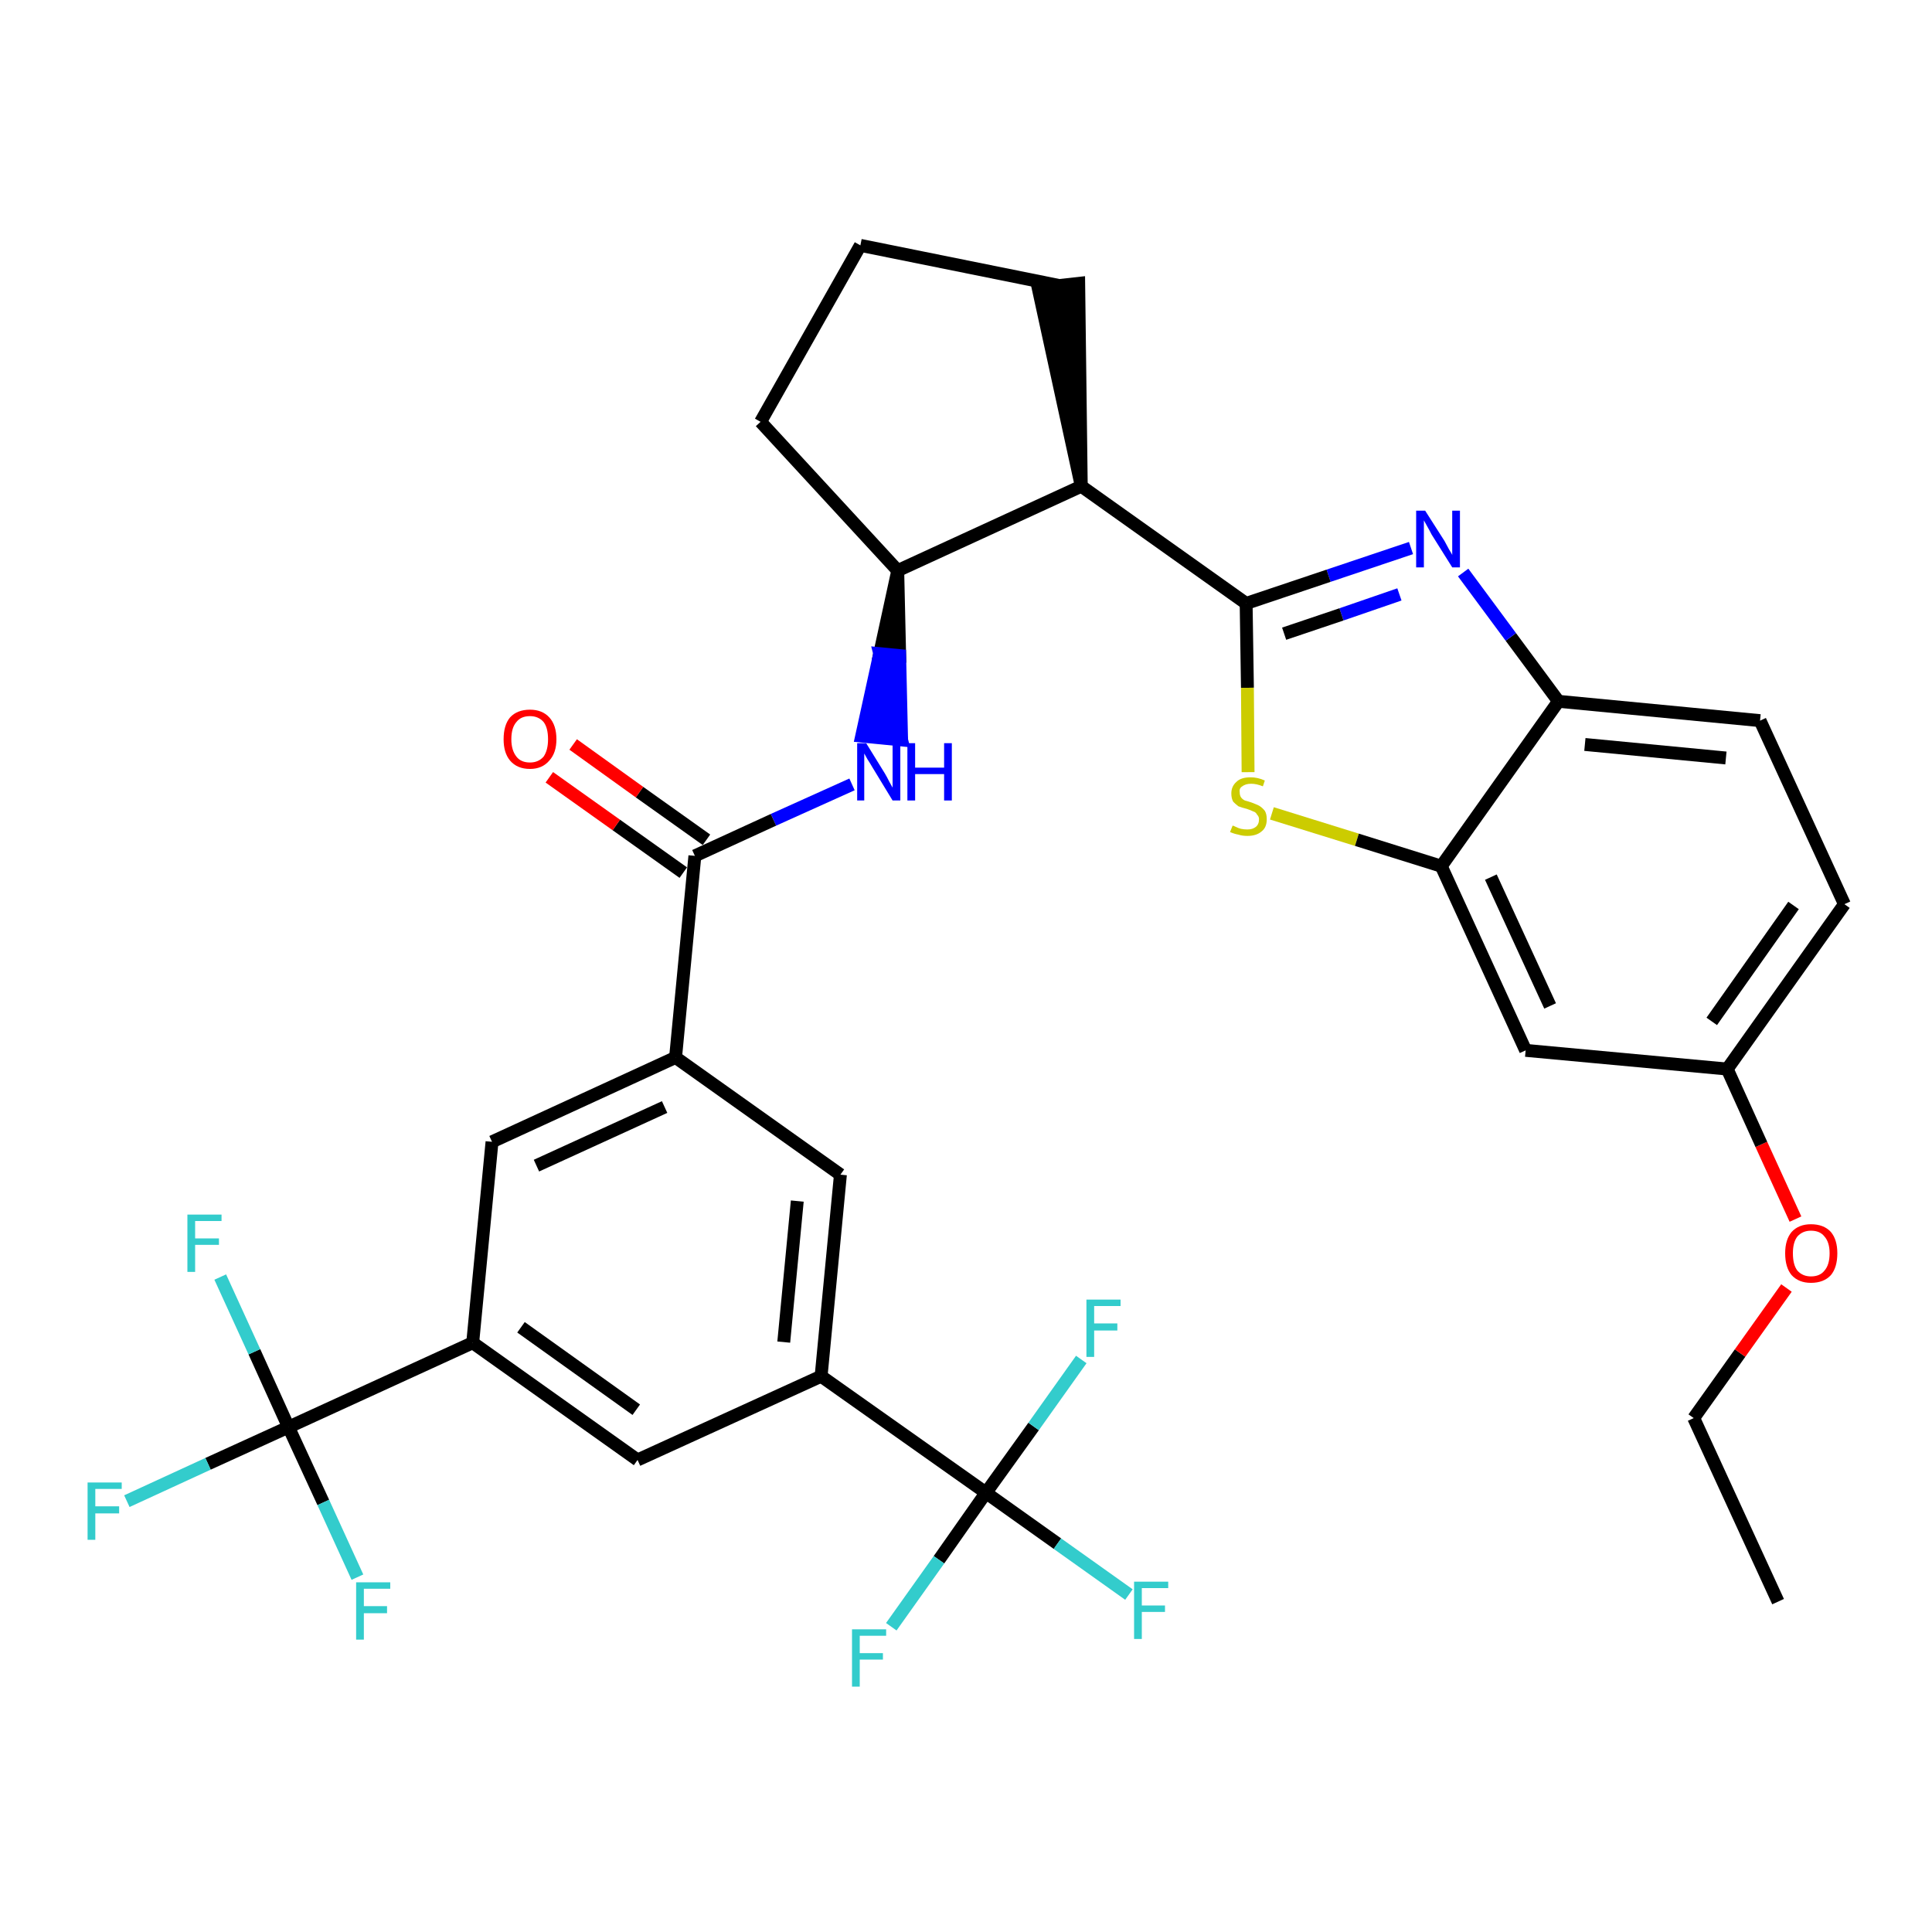 <?xml version='1.0' encoding='iso-8859-1'?>
<svg version='1.1' baseProfile='full'
              xmlns='http://www.w3.org/2000/svg'
                      xmlns:rdkit='http://www.rdkit.org/xml'
                      xmlns:xlink='http://www.w3.org/1999/xlink'
                  xml:space='preserve'
width='300px' height='300px' viewBox='0 0 300 300'>
<!-- END OF HEADER -->
<path class='bond-0 atom-0 atom-1' d='M 276.1,248.7 L 263.0,220.2' style='fill:none;fill-rule:evenodd;stroke:#000000;stroke-width:2.0px;stroke-linecap:butt;stroke-linejoin:miter;stroke-opacity:1' />
<path class='bond-1 atom-1 atom-2' d='M 263.0,220.2 L 270.2,210.1' style='fill:none;fill-rule:evenodd;stroke:#000000;stroke-width:2.0px;stroke-linecap:butt;stroke-linejoin:miter;stroke-opacity:1' />
<path class='bond-1 atom-1 atom-2' d='M 270.2,210.1 L 277.4,200.0' style='fill:none;fill-rule:evenodd;stroke:#FF0000;stroke-width:2.0px;stroke-linecap:butt;stroke-linejoin:miter;stroke-opacity:1' />
<path class='bond-2 atom-2 atom-3' d='M 278.8,189.3 L 273.5,177.7' style='fill:none;fill-rule:evenodd;stroke:#FF0000;stroke-width:2.0px;stroke-linecap:butt;stroke-linejoin:miter;stroke-opacity:1' />
<path class='bond-2 atom-2 atom-3' d='M 273.5,177.7 L 268.2,166.0' style='fill:none;fill-rule:evenodd;stroke:#000000;stroke-width:2.0px;stroke-linecap:butt;stroke-linejoin:miter;stroke-opacity:1' />
<path class='bond-3 atom-3 atom-4' d='M 268.2,166.0 L 286.4,140.4' style='fill:none;fill-rule:evenodd;stroke:#000000;stroke-width:2.0px;stroke-linecap:butt;stroke-linejoin:miter;stroke-opacity:1' />
<path class='bond-3 atom-3 atom-4' d='M 265.8,158.6 L 278.5,140.6' style='fill:none;fill-rule:evenodd;stroke:#000000;stroke-width:2.0px;stroke-linecap:butt;stroke-linejoin:miter;stroke-opacity:1' />
<path class='bond-33 atom-33 atom-3' d='M 236.9,163.1 L 268.2,166.0' style='fill:none;fill-rule:evenodd;stroke:#000000;stroke-width:2.0px;stroke-linecap:butt;stroke-linejoin:miter;stroke-opacity:1' />
<path class='bond-4 atom-4 atom-5' d='M 286.4,140.4 L 273.3,111.9' style='fill:none;fill-rule:evenodd;stroke:#000000;stroke-width:2.0px;stroke-linecap:butt;stroke-linejoin:miter;stroke-opacity:1' />
<path class='bond-5 atom-5 atom-6' d='M 273.3,111.9 L 242.0,108.9' style='fill:none;fill-rule:evenodd;stroke:#000000;stroke-width:2.0px;stroke-linecap:butt;stroke-linejoin:miter;stroke-opacity:1' />
<path class='bond-5 atom-5 atom-6' d='M 268.0,117.7 L 246.1,115.6' style='fill:none;fill-rule:evenodd;stroke:#000000;stroke-width:2.0px;stroke-linecap:butt;stroke-linejoin:miter;stroke-opacity:1' />
<path class='bond-6 atom-6 atom-7' d='M 242.0,108.9 L 234.6,98.9' style='fill:none;fill-rule:evenodd;stroke:#000000;stroke-width:2.0px;stroke-linecap:butt;stroke-linejoin:miter;stroke-opacity:1' />
<path class='bond-6 atom-6 atom-7' d='M 234.6,98.9 L 227.2,88.9' style='fill:none;fill-rule:evenodd;stroke:#0000FF;stroke-width:2.0px;stroke-linecap:butt;stroke-linejoin:miter;stroke-opacity:1' />
<path class='bond-34 atom-32 atom-6' d='M 223.8,134.5 L 242.0,108.9' style='fill:none;fill-rule:evenodd;stroke:#000000;stroke-width:2.0px;stroke-linecap:butt;stroke-linejoin:miter;stroke-opacity:1' />
<path class='bond-7 atom-7 atom-8' d='M 219.1,85.1 L 206.3,89.4' style='fill:none;fill-rule:evenodd;stroke:#0000FF;stroke-width:2.0px;stroke-linecap:butt;stroke-linejoin:miter;stroke-opacity:1' />
<path class='bond-7 atom-7 atom-8' d='M 206.3,89.4 L 193.5,93.7' style='fill:none;fill-rule:evenodd;stroke:#000000;stroke-width:2.0px;stroke-linecap:butt;stroke-linejoin:miter;stroke-opacity:1' />
<path class='bond-7 atom-7 atom-8' d='M 217.3,92.3 L 208.3,95.4' style='fill:none;fill-rule:evenodd;stroke:#0000FF;stroke-width:2.0px;stroke-linecap:butt;stroke-linejoin:miter;stroke-opacity:1' />
<path class='bond-7 atom-7 atom-8' d='M 208.3,95.4 L 199.4,98.4' style='fill:none;fill-rule:evenodd;stroke:#000000;stroke-width:2.0px;stroke-linecap:butt;stroke-linejoin:miter;stroke-opacity:1' />
<path class='bond-8 atom-8 atom-9' d='M 193.5,93.7 L 167.9,75.5' style='fill:none;fill-rule:evenodd;stroke:#000000;stroke-width:2.0px;stroke-linecap:butt;stroke-linejoin:miter;stroke-opacity:1' />
<path class='bond-30 atom-8 atom-31' d='M 193.5,93.7 L 193.7,106.8' style='fill:none;fill-rule:evenodd;stroke:#000000;stroke-width:2.0px;stroke-linecap:butt;stroke-linejoin:miter;stroke-opacity:1' />
<path class='bond-30 atom-8 atom-31' d='M 193.7,106.8 L 193.8,119.9' style='fill:none;fill-rule:evenodd;stroke:#CCCC00;stroke-width:2.0px;stroke-linecap:butt;stroke-linejoin:miter;stroke-opacity:1' />
<path class='bond-9 atom-9 atom-10' d='M 167.9,75.5 L 167.5,44.0 L 161.2,44.7 Z' style='fill:#000000;fill-rule:evenodd;fill-opacity:1;stroke:#000000;stroke-width:2.0px;stroke-linecap:butt;stroke-linejoin:miter;stroke-opacity:1;' />
<path class='bond-35 atom-13 atom-9' d='M 139.4,88.6 L 167.9,75.5' style='fill:none;fill-rule:evenodd;stroke:#000000;stroke-width:2.0px;stroke-linecap:butt;stroke-linejoin:miter;stroke-opacity:1' />
<path class='bond-10 atom-10 atom-11' d='M 164.3,44.3 L 133.6,38.1' style='fill:none;fill-rule:evenodd;stroke:#000000;stroke-width:2.0px;stroke-linecap:butt;stroke-linejoin:miter;stroke-opacity:1' />
<path class='bond-11 atom-11 atom-12' d='M 133.6,38.1 L 118.1,65.5' style='fill:none;fill-rule:evenodd;stroke:#000000;stroke-width:2.0px;stroke-linecap:butt;stroke-linejoin:miter;stroke-opacity:1' />
<path class='bond-12 atom-12 atom-13' d='M 118.1,65.5 L 139.4,88.6' style='fill:none;fill-rule:evenodd;stroke:#000000;stroke-width:2.0px;stroke-linecap:butt;stroke-linejoin:miter;stroke-opacity:1' />
<path class='bond-13 atom-13 atom-14' d='M 139.4,88.6 L 136.6,101.5 L 139.7,101.8 Z' style='fill:#000000;fill-rule:evenodd;fill-opacity:1;stroke:#000000;stroke-width:2.0px;stroke-linecap:butt;stroke-linejoin:miter;stroke-opacity:1;' />
<path class='bond-13 atom-13 atom-14' d='M 136.6,101.5 L 140.0,114.9 L 133.8,114.3 Z' style='fill:#0000FF;fill-rule:evenodd;fill-opacity:1;stroke:#0000FF;stroke-width:2.0px;stroke-linecap:butt;stroke-linejoin:miter;stroke-opacity:1;' />
<path class='bond-13 atom-13 atom-14' d='M 136.6,101.5 L 139.7,101.8 L 140.0,114.9 Z' style='fill:#0000FF;fill-rule:evenodd;fill-opacity:1;stroke:#0000FF;stroke-width:2.0px;stroke-linecap:butt;stroke-linejoin:miter;stroke-opacity:1;' />
<path class='bond-14 atom-14 atom-15' d='M 132.3,121.8 L 120.1,127.3' style='fill:none;fill-rule:evenodd;stroke:#0000FF;stroke-width:2.0px;stroke-linecap:butt;stroke-linejoin:miter;stroke-opacity:1' />
<path class='bond-14 atom-14 atom-15' d='M 120.1,127.3 L 107.9,132.9' style='fill:none;fill-rule:evenodd;stroke:#000000;stroke-width:2.0px;stroke-linecap:butt;stroke-linejoin:miter;stroke-opacity:1' />
<path class='bond-15 atom-15 atom-16' d='M 109.7,130.4 L 99.3,123.0' style='fill:none;fill-rule:evenodd;stroke:#000000;stroke-width:2.0px;stroke-linecap:butt;stroke-linejoin:miter;stroke-opacity:1' />
<path class='bond-15 atom-15 atom-16' d='M 99.3,123.0 L 89.0,115.6' style='fill:none;fill-rule:evenodd;stroke:#FF0000;stroke-width:2.0px;stroke-linecap:butt;stroke-linejoin:miter;stroke-opacity:1' />
<path class='bond-15 atom-15 atom-16' d='M 106.1,135.5 L 95.7,128.1' style='fill:none;fill-rule:evenodd;stroke:#000000;stroke-width:2.0px;stroke-linecap:butt;stroke-linejoin:miter;stroke-opacity:1' />
<path class='bond-15 atom-15 atom-16' d='M 95.7,128.1 L 85.3,120.7' style='fill:none;fill-rule:evenodd;stroke:#FF0000;stroke-width:2.0px;stroke-linecap:butt;stroke-linejoin:miter;stroke-opacity:1' />
<path class='bond-16 atom-15 atom-17' d='M 107.9,132.9 L 104.9,164.2' style='fill:none;fill-rule:evenodd;stroke:#000000;stroke-width:2.0px;stroke-linecap:butt;stroke-linejoin:miter;stroke-opacity:1' />
<path class='bond-17 atom-17 atom-18' d='M 104.9,164.2 L 76.4,177.3' style='fill:none;fill-rule:evenodd;stroke:#000000;stroke-width:2.0px;stroke-linecap:butt;stroke-linejoin:miter;stroke-opacity:1' />
<path class='bond-17 atom-17 atom-18' d='M 103.2,171.9 L 83.3,181.0' style='fill:none;fill-rule:evenodd;stroke:#000000;stroke-width:2.0px;stroke-linecap:butt;stroke-linejoin:miter;stroke-opacity:1' />
<path class='bond-36 atom-30 atom-17' d='M 130.5,182.4 L 104.9,164.2' style='fill:none;fill-rule:evenodd;stroke:#000000;stroke-width:2.0px;stroke-linecap:butt;stroke-linejoin:miter;stroke-opacity:1' />
<path class='bond-18 atom-18 atom-19' d='M 76.4,177.3 L 73.4,208.5' style='fill:none;fill-rule:evenodd;stroke:#000000;stroke-width:2.0px;stroke-linecap:butt;stroke-linejoin:miter;stroke-opacity:1' />
<path class='bond-19 atom-19 atom-20' d='M 73.4,208.5 L 44.8,221.6' style='fill:none;fill-rule:evenodd;stroke:#000000;stroke-width:2.0px;stroke-linecap:butt;stroke-linejoin:miter;stroke-opacity:1' />
<path class='bond-23 atom-19 atom-24' d='M 73.4,208.5 L 99.0,226.7' style='fill:none;fill-rule:evenodd;stroke:#000000;stroke-width:2.0px;stroke-linecap:butt;stroke-linejoin:miter;stroke-opacity:1' />
<path class='bond-23 atom-19 atom-24' d='M 80.9,206.1 L 98.8,218.9' style='fill:none;fill-rule:evenodd;stroke:#000000;stroke-width:2.0px;stroke-linecap:butt;stroke-linejoin:miter;stroke-opacity:1' />
<path class='bond-20 atom-20 atom-21' d='M 44.8,221.6 L 32.3,227.3' style='fill:none;fill-rule:evenodd;stroke:#000000;stroke-width:2.0px;stroke-linecap:butt;stroke-linejoin:miter;stroke-opacity:1' />
<path class='bond-20 atom-20 atom-21' d='M 32.3,227.3 L 19.7,233.1' style='fill:none;fill-rule:evenodd;stroke:#33CCCC;stroke-width:2.0px;stroke-linecap:butt;stroke-linejoin:miter;stroke-opacity:1' />
<path class='bond-21 atom-20 atom-22' d='M 44.8,221.6 L 39.5,209.9' style='fill:none;fill-rule:evenodd;stroke:#000000;stroke-width:2.0px;stroke-linecap:butt;stroke-linejoin:miter;stroke-opacity:1' />
<path class='bond-21 atom-20 atom-22' d='M 39.5,209.9 L 34.2,198.3' style='fill:none;fill-rule:evenodd;stroke:#33CCCC;stroke-width:2.0px;stroke-linecap:butt;stroke-linejoin:miter;stroke-opacity:1' />
<path class='bond-22 atom-20 atom-23' d='M 44.8,221.6 L 50.2,233.3' style='fill:none;fill-rule:evenodd;stroke:#000000;stroke-width:2.0px;stroke-linecap:butt;stroke-linejoin:miter;stroke-opacity:1' />
<path class='bond-22 atom-20 atom-23' d='M 50.2,233.3 L 55.5,244.9' style='fill:none;fill-rule:evenodd;stroke:#33CCCC;stroke-width:2.0px;stroke-linecap:butt;stroke-linejoin:miter;stroke-opacity:1' />
<path class='bond-24 atom-24 atom-25' d='M 99.0,226.7 L 127.5,213.7' style='fill:none;fill-rule:evenodd;stroke:#000000;stroke-width:2.0px;stroke-linecap:butt;stroke-linejoin:miter;stroke-opacity:1' />
<path class='bond-25 atom-25 atom-26' d='M 127.5,213.7 L 153.1,231.8' style='fill:none;fill-rule:evenodd;stroke:#000000;stroke-width:2.0px;stroke-linecap:butt;stroke-linejoin:miter;stroke-opacity:1' />
<path class='bond-29 atom-25 atom-30' d='M 127.5,213.7 L 130.5,182.4' style='fill:none;fill-rule:evenodd;stroke:#000000;stroke-width:2.0px;stroke-linecap:butt;stroke-linejoin:miter;stroke-opacity:1' />
<path class='bond-29 atom-25 atom-30' d='M 121.7,208.4 L 123.8,186.5' style='fill:none;fill-rule:evenodd;stroke:#000000;stroke-width:2.0px;stroke-linecap:butt;stroke-linejoin:miter;stroke-opacity:1' />
<path class='bond-26 atom-26 atom-27' d='M 153.1,231.8 L 164.2,239.7' style='fill:none;fill-rule:evenodd;stroke:#000000;stroke-width:2.0px;stroke-linecap:butt;stroke-linejoin:miter;stroke-opacity:1' />
<path class='bond-26 atom-26 atom-27' d='M 164.2,239.7 L 175.3,247.6' style='fill:none;fill-rule:evenodd;stroke:#33CCCC;stroke-width:2.0px;stroke-linecap:butt;stroke-linejoin:miter;stroke-opacity:1' />
<path class='bond-27 atom-26 atom-28' d='M 153.1,231.8 L 145.8,242.2' style='fill:none;fill-rule:evenodd;stroke:#000000;stroke-width:2.0px;stroke-linecap:butt;stroke-linejoin:miter;stroke-opacity:1' />
<path class='bond-27 atom-26 atom-28' d='M 145.8,242.2 L 138.4,252.6' style='fill:none;fill-rule:evenodd;stroke:#33CCCC;stroke-width:2.0px;stroke-linecap:butt;stroke-linejoin:miter;stroke-opacity:1' />
<path class='bond-28 atom-26 atom-29' d='M 153.1,231.8 L 160.5,221.5' style='fill:none;fill-rule:evenodd;stroke:#000000;stroke-width:2.0px;stroke-linecap:butt;stroke-linejoin:miter;stroke-opacity:1' />
<path class='bond-28 atom-26 atom-29' d='M 160.5,221.5 L 167.9,211.1' style='fill:none;fill-rule:evenodd;stroke:#33CCCC;stroke-width:2.0px;stroke-linecap:butt;stroke-linejoin:miter;stroke-opacity:1' />
<path class='bond-31 atom-31 atom-32' d='M 197.5,126.3 L 210.7,130.4' style='fill:none;fill-rule:evenodd;stroke:#CCCC00;stroke-width:2.0px;stroke-linecap:butt;stroke-linejoin:miter;stroke-opacity:1' />
<path class='bond-31 atom-31 atom-32' d='M 210.7,130.4 L 223.8,134.5' style='fill:none;fill-rule:evenodd;stroke:#000000;stroke-width:2.0px;stroke-linecap:butt;stroke-linejoin:miter;stroke-opacity:1' />
<path class='bond-32 atom-32 atom-33' d='M 223.8,134.5 L 236.9,163.1' style='fill:none;fill-rule:evenodd;stroke:#000000;stroke-width:2.0px;stroke-linecap:butt;stroke-linejoin:miter;stroke-opacity:1' />
<path class='bond-32 atom-32 atom-33' d='M 231.5,136.2 L 240.7,156.2' style='fill:none;fill-rule:evenodd;stroke:#000000;stroke-width:2.0px;stroke-linecap:butt;stroke-linejoin:miter;stroke-opacity:1' />
<path  class='atom-2' d='M 277.2 194.6
Q 277.2 192.5, 278.2 191.3
Q 279.3 190.1, 281.2 190.1
Q 283.2 190.1, 284.3 191.3
Q 285.3 192.5, 285.3 194.6
Q 285.3 196.8, 284.3 198.0
Q 283.2 199.2, 281.2 199.2
Q 279.3 199.2, 278.2 198.0
Q 277.2 196.8, 277.2 194.6
M 281.2 198.2
Q 282.6 198.2, 283.3 197.3
Q 284.1 196.4, 284.1 194.6
Q 284.1 192.9, 283.3 192.0
Q 282.6 191.1, 281.2 191.1
Q 279.9 191.1, 279.1 192.0
Q 278.4 192.9, 278.4 194.6
Q 278.4 196.4, 279.1 197.3
Q 279.9 198.2, 281.2 198.2
' fill='#FF0000'/>
<path  class='atom-7' d='M 221.3 79.3
L 224.3 84.0
Q 224.5 84.4, 225.0 85.3
Q 225.5 86.1, 225.5 86.2
L 225.5 79.3
L 226.7 79.3
L 226.7 88.1
L 225.5 88.1
L 222.3 83.0
Q 222.0 82.4, 221.6 81.7
Q 221.2 81.0, 221.1 80.8
L 221.1 88.1
L 219.9 88.1
L 219.9 79.3
L 221.3 79.3
' fill='#0000FF'/>
<path  class='atom-14' d='M 134.5 115.4
L 137.4 120.1
Q 137.7 120.6, 138.1 121.4
Q 138.6 122.3, 138.6 122.3
L 138.6 115.4
L 139.8 115.4
L 139.8 124.3
L 138.6 124.3
L 135.5 119.2
Q 135.1 118.5, 134.7 117.9
Q 134.3 117.2, 134.2 117.0
L 134.2 124.3
L 133.1 124.3
L 133.1 115.4
L 134.5 115.4
' fill='#0000FF'/>
<path  class='atom-14' d='M 140.9 115.4
L 142.1 115.4
L 142.1 119.2
L 146.6 119.2
L 146.6 115.4
L 147.8 115.4
L 147.8 124.3
L 146.6 124.3
L 146.6 120.2
L 142.1 120.2
L 142.1 124.3
L 140.9 124.3
L 140.9 115.4
' fill='#0000FF'/>
<path  class='atom-16' d='M 78.2 114.8
Q 78.2 112.6, 79.2 111.4
Q 80.3 110.2, 82.3 110.2
Q 84.2 110.2, 85.3 111.4
Q 86.4 112.6, 86.4 114.8
Q 86.4 116.9, 85.3 118.1
Q 84.2 119.4, 82.3 119.4
Q 80.3 119.4, 79.2 118.1
Q 78.2 116.9, 78.2 114.8
M 82.3 118.4
Q 83.6 118.4, 84.4 117.5
Q 85.1 116.5, 85.1 114.8
Q 85.1 113.0, 84.4 112.1
Q 83.6 111.2, 82.3 111.2
Q 80.9 111.2, 80.2 112.1
Q 79.4 113.0, 79.4 114.8
Q 79.4 116.5, 80.2 117.5
Q 80.9 118.4, 82.3 118.4
' fill='#FF0000'/>
<path  class='atom-21' d='M 13.6 230.2
L 18.9 230.2
L 18.9 231.2
L 14.8 231.2
L 14.8 233.9
L 18.5 233.9
L 18.5 235.0
L 14.8 235.0
L 14.8 239.1
L 13.6 239.1
L 13.6 230.2
' fill='#33CCCC'/>
<path  class='atom-22' d='M 29.1 188.6
L 34.4 188.6
L 34.4 189.6
L 30.3 189.6
L 30.3 192.3
L 34.0 192.3
L 34.0 193.3
L 30.3 193.3
L 30.3 197.5
L 29.1 197.5
L 29.1 188.6
' fill='#33CCCC'/>
<path  class='atom-23' d='M 55.3 245.7
L 60.6 245.7
L 60.6 246.7
L 56.5 246.7
L 56.5 249.4
L 60.1 249.4
L 60.1 250.5
L 56.5 250.5
L 56.5 254.6
L 55.3 254.6
L 55.3 245.7
' fill='#33CCCC'/>
<path  class='atom-27' d='M 176.1 245.6
L 181.4 245.6
L 181.4 246.6
L 177.3 246.6
L 177.3 249.3
L 180.9 249.3
L 180.9 250.3
L 177.3 250.3
L 177.3 254.5
L 176.1 254.5
L 176.1 245.6
' fill='#33CCCC'/>
<path  class='atom-28' d='M 132.3 253.0
L 137.6 253.0
L 137.6 254.0
L 133.5 254.0
L 133.5 256.7
L 137.1 256.7
L 137.1 257.7
L 133.5 257.7
L 133.5 261.9
L 132.3 261.9
L 132.3 253.0
' fill='#33CCCC'/>
<path  class='atom-29' d='M 168.7 201.8
L 174.0 201.8
L 174.0 202.8
L 169.9 202.8
L 169.9 205.5
L 173.5 205.5
L 173.5 206.6
L 169.9 206.6
L 169.9 210.7
L 168.7 210.7
L 168.7 201.8
' fill='#33CCCC'/>
<path  class='atom-31' d='M 191.4 128.2
Q 191.5 128.2, 191.9 128.4
Q 192.3 128.6, 192.7 128.7
Q 193.2 128.8, 193.7 128.8
Q 194.5 128.8, 195.0 128.4
Q 195.5 128.0, 195.5 127.2
Q 195.5 126.8, 195.2 126.5
Q 195.0 126.1, 194.6 126.0
Q 194.2 125.8, 193.6 125.6
Q 192.8 125.4, 192.3 125.2
Q 191.9 124.9, 191.5 124.5
Q 191.2 124.0, 191.2 123.2
Q 191.2 122.1, 192.0 121.4
Q 192.7 120.7, 194.2 120.7
Q 195.3 120.7, 196.4 121.2
L 196.1 122.1
Q 195.1 121.7, 194.3 121.7
Q 193.4 121.7, 192.9 122.1
Q 192.4 122.4, 192.5 123.0
Q 192.5 123.5, 192.7 123.8
Q 192.9 124.1, 193.3 124.3
Q 193.7 124.4, 194.3 124.6
Q 195.1 124.9, 195.5 125.1
Q 196.0 125.4, 196.4 125.9
Q 196.7 126.4, 196.7 127.2
Q 196.7 128.5, 195.9 129.1
Q 195.1 129.8, 193.7 129.8
Q 192.9 129.8, 192.3 129.6
Q 191.7 129.5, 191.0 129.2
L 191.4 128.2
' fill='#CCCC00'/>
</svg>
